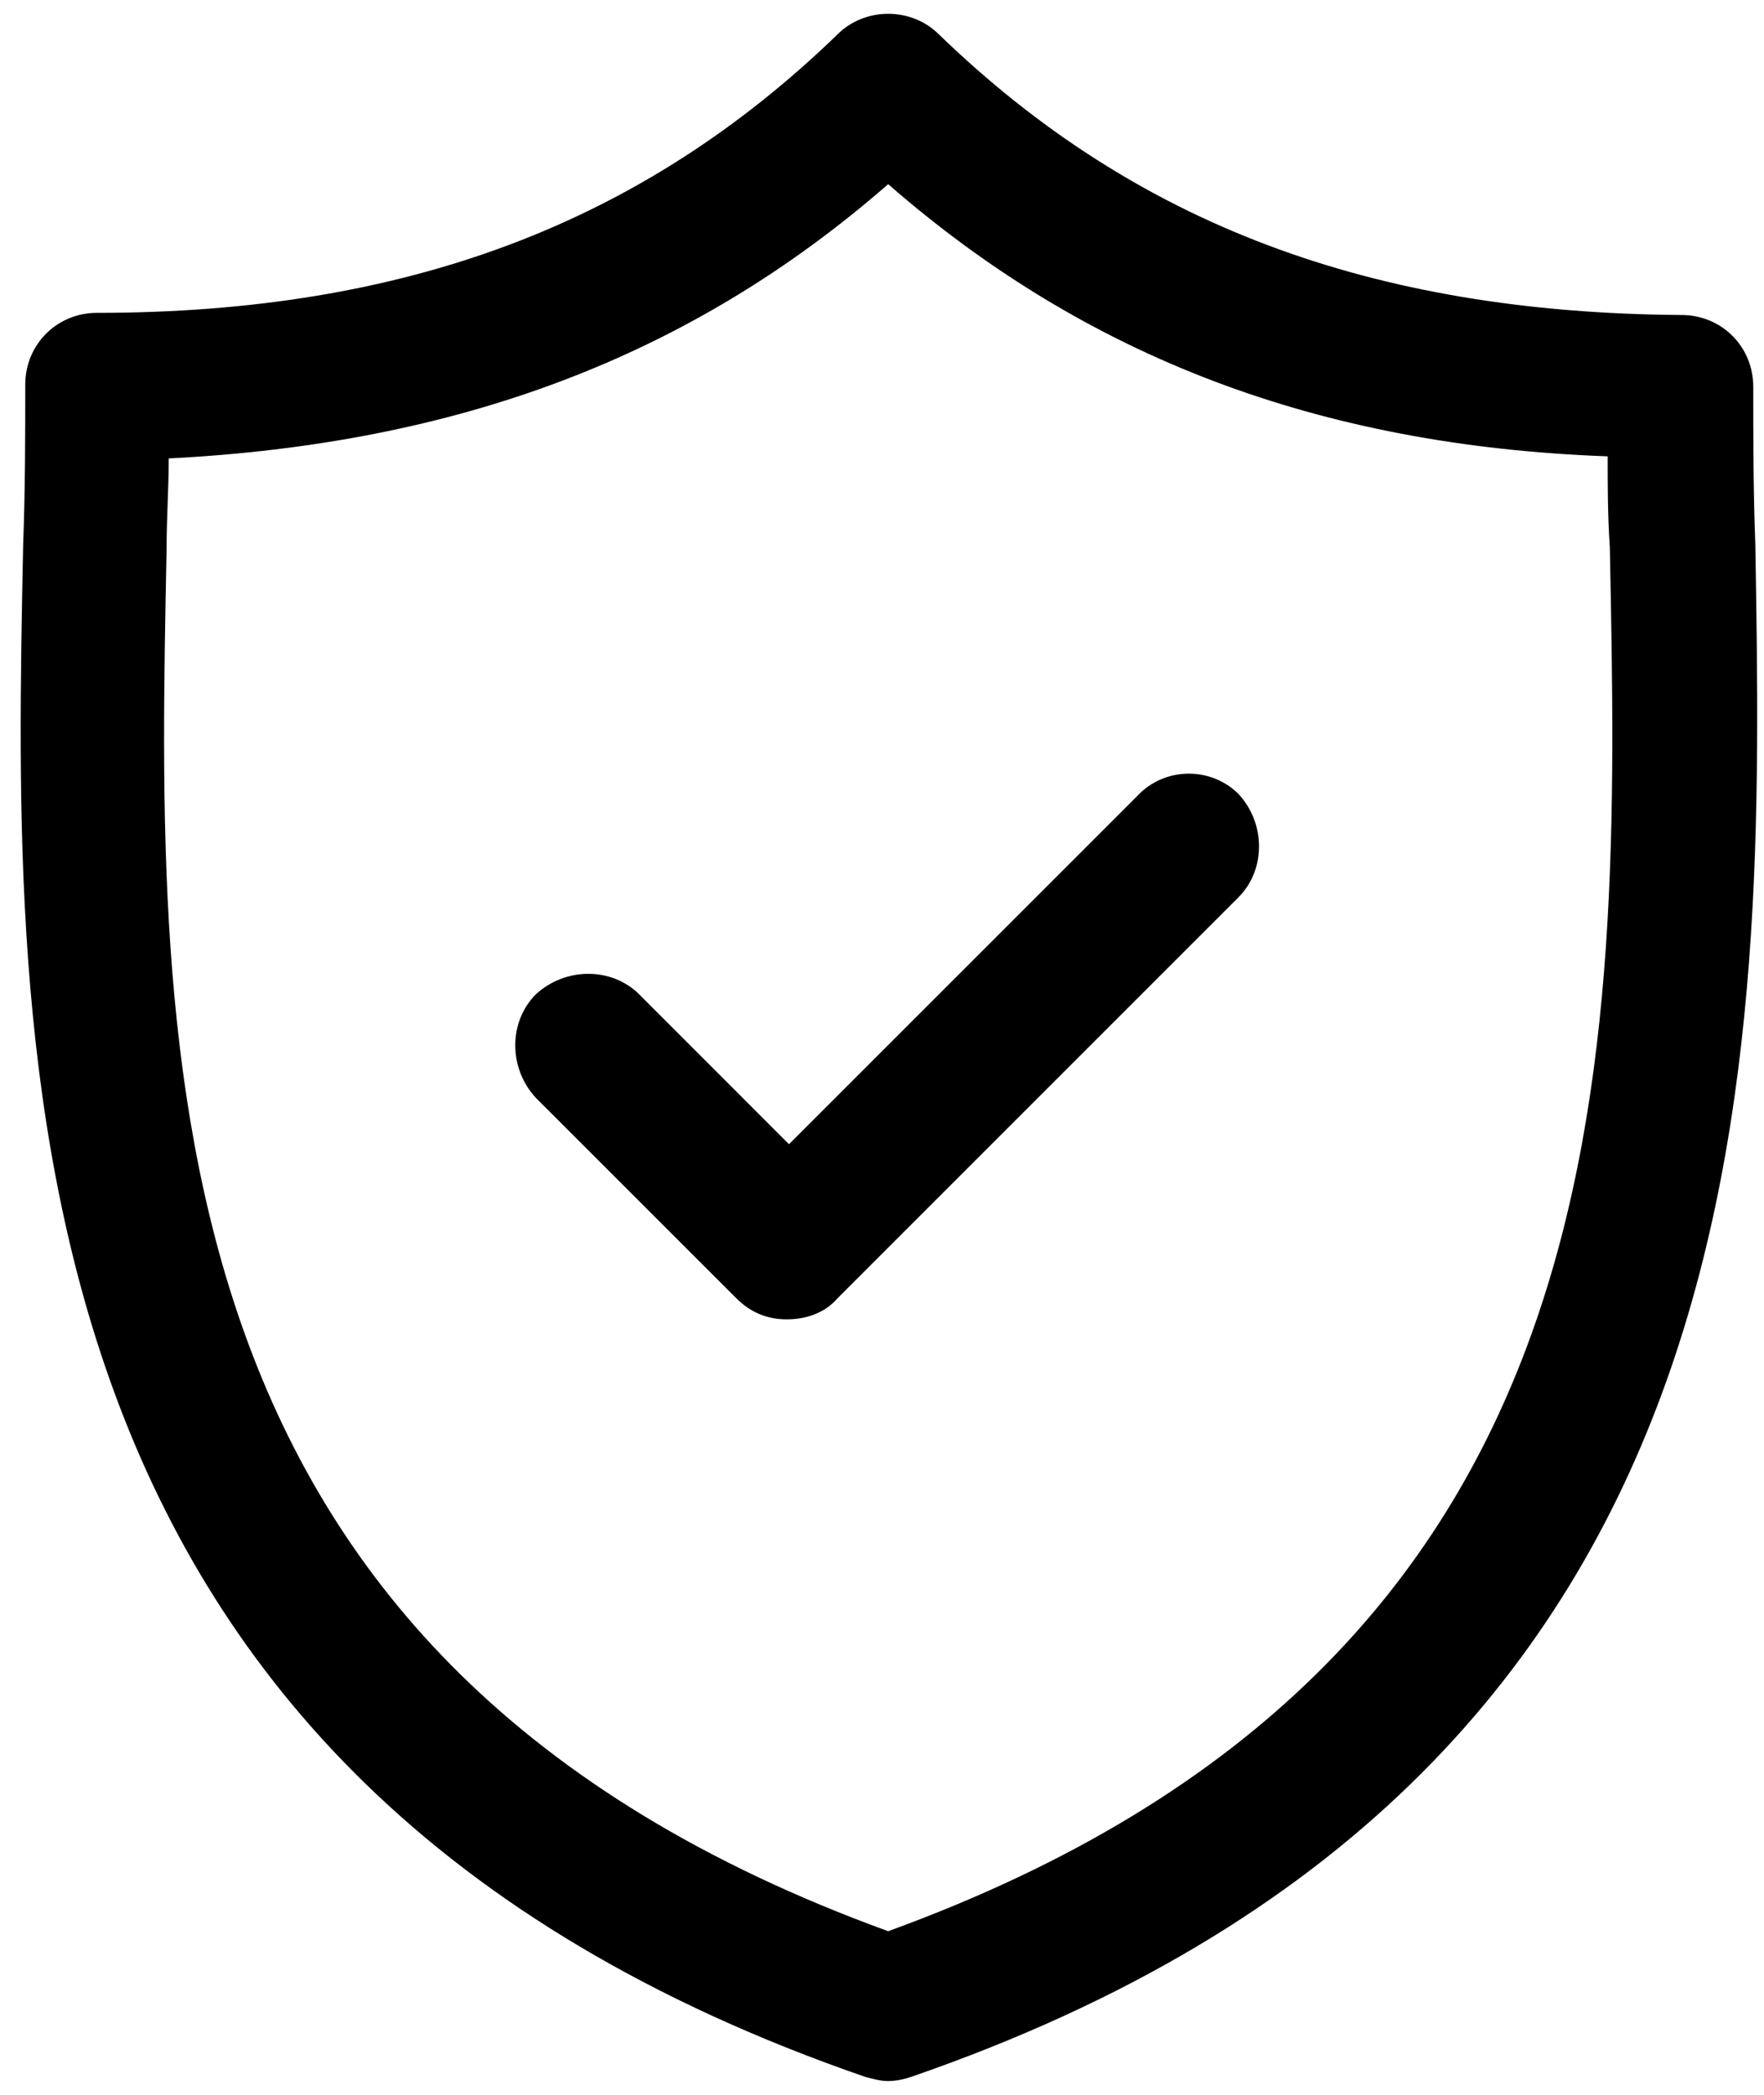 <svg width="32" height="38" viewBox="0 0 32 38" fill="none" xmlns="http://www.w3.org/2000/svg">
<path d="M31.843 9.886C31.805 8.891 31.805 7.934 31.805 7.015C31.805 6.288 31.231 5.714 30.504 5.714C24.877 5.675 20.591 4.068 17.031 0.623C16.533 0.126 15.691 0.126 15.194 0.623C11.634 4.068 7.347 5.675 1.759 5.675C1.032 5.675 0.458 6.25 0.458 6.977C0.458 7.895 0.458 8.852 0.42 9.886C0.228 19.34 -0.04 32.238 15.691 37.673C15.845 37.712 15.959 37.75 16.112 37.75C16.265 37.75 16.419 37.712 16.533 37.673C32.264 32.238 31.997 19.34 31.843 9.886ZM16.112 35.032C2.64 30.133 2.831 19.416 3.022 9.962C3.022 9.388 3.061 8.852 3.061 8.316C8.304 8.049 12.514 6.479 16.112 3.341C19.71 6.479 23.921 8.087 29.164 8.278C29.164 8.814 29.164 9.35 29.203 9.924C29.394 19.416 29.585 30.133 16.112 35.032Z" fill="black"/>
<path d="M20.629 14.441L14.313 20.756L11.596 18.038C11.098 17.541 10.256 17.541 9.72 18.038C9.223 18.536 9.223 19.378 9.72 19.914L13.357 23.55C13.624 23.818 13.931 23.933 14.275 23.933C14.62 23.933 14.964 23.818 15.194 23.55L22.466 16.278C22.964 15.78 22.964 14.938 22.466 14.402C21.968 13.905 21.126 13.905 20.629 14.441Z" fill="black"/>
</svg>
